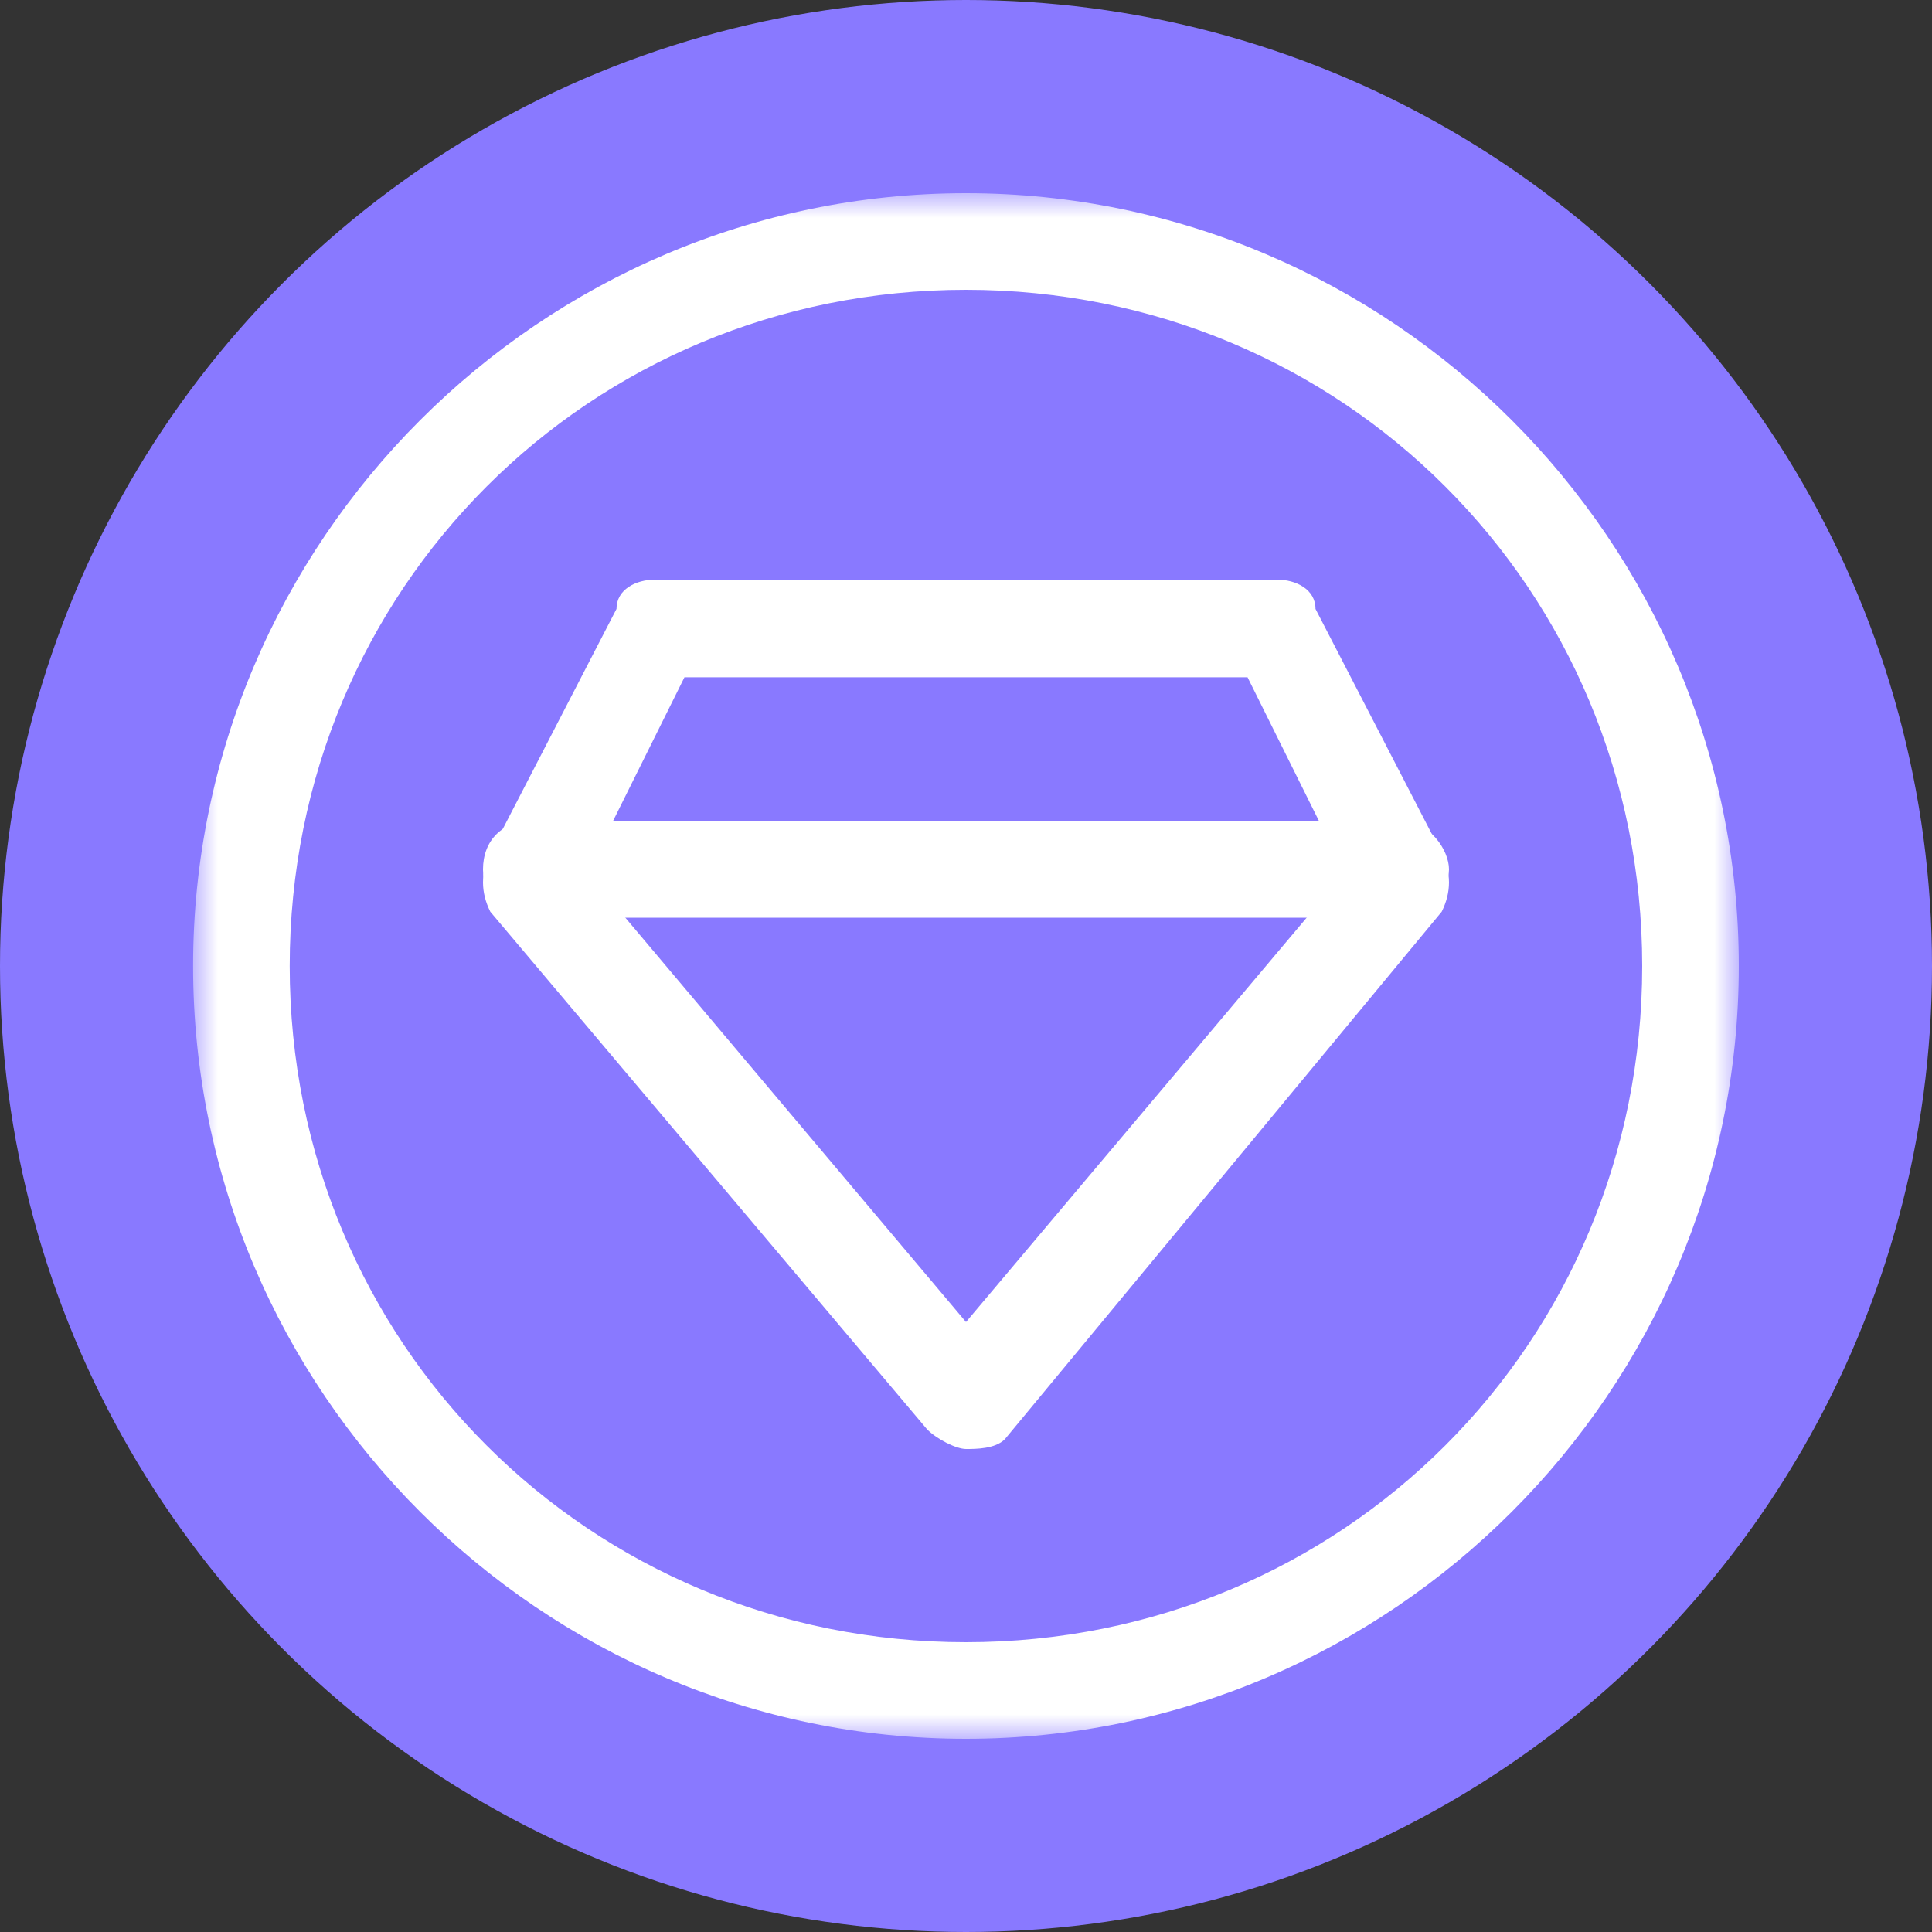 <svg width="40" height="40" viewBox="0 0 40 40" fill="none" xmlns="http://www.w3.org/2000/svg">
<rect x="0" y="0" width="40" height="40" fill="#333333" stroke="none"/>
<g id="&#231;&#188;&#150;&#231;&#187;&#132; 14">
<circle id="&#230;&#164;&#173;&#229;&#156;&#134;&#229;&#189;&#162;" cx="20" cy="20" r="20" fill="#8979FF"/>
<g id="4">
<g id="&#231;&#188;&#150;&#231;&#187;&#132;">
<mask id="mask0_4707_187" style="mask-type:luminance" maskUnits="userSpaceOnUse" x="4" y="4" width="32" height="32">
<path id="Clip 2" fill-rule="evenodd" clip-rule="evenodd" d="M4 4H36V36H4V4Z" fill="white"/>
</mask>
<g mask="url(#mask0_4707_187)">
<path id="Fill 1" fill-rule="evenodd" clip-rule="evenodd" d="M19.999 36C11.198 36 3.998 28.8 3.998 20C3.998 11.2 11.198 4 19.999 4C28.799 4 36 11.2 36 20C36 28.8 28.799 36 19.999 36ZM19.999 6C12.198 6 5.998 12.2 5.998 20C5.998 27.8 12.198 34 19.999 34C27.799 34 34 27.8 34 20C34 12.2 27.799 6 19.999 6Z" fill="white"/>
</g>
</g>
<path id="Fill 3" fill-rule="evenodd" clip-rule="evenodd" d="M20 30C19.799 30 19.397 29.798 19.196 29.595L10.151 18.876C9.95 18.472 9.95 18.067 10.151 17.663L12.764 12.607C12.764 12.202 13.166 12 13.568 12H26.432C26.834 12 27.236 12.202 27.236 12.607L29.849 17.663C30.05 18.067 30.05 18.472 29.849 18.876L20.804 29.798C20.603 30 20.201 30 20 30ZM12.161 18.067L20 27.371L27.839 18.067L25.829 14.022H14.171L12.161 18.067Z" fill="white"/>
<path id="Fill 4" fill-rule="evenodd" clip-rule="evenodd" d="M29 19H11C10.4 19 10 18.6 10 18C10 17.4 10.4 17 11 17H29C29.6 17 30 17.6 30 18C30 18.4 29.6 19 29 19Z" fill="white"/>
</g>
</g>
</svg>
